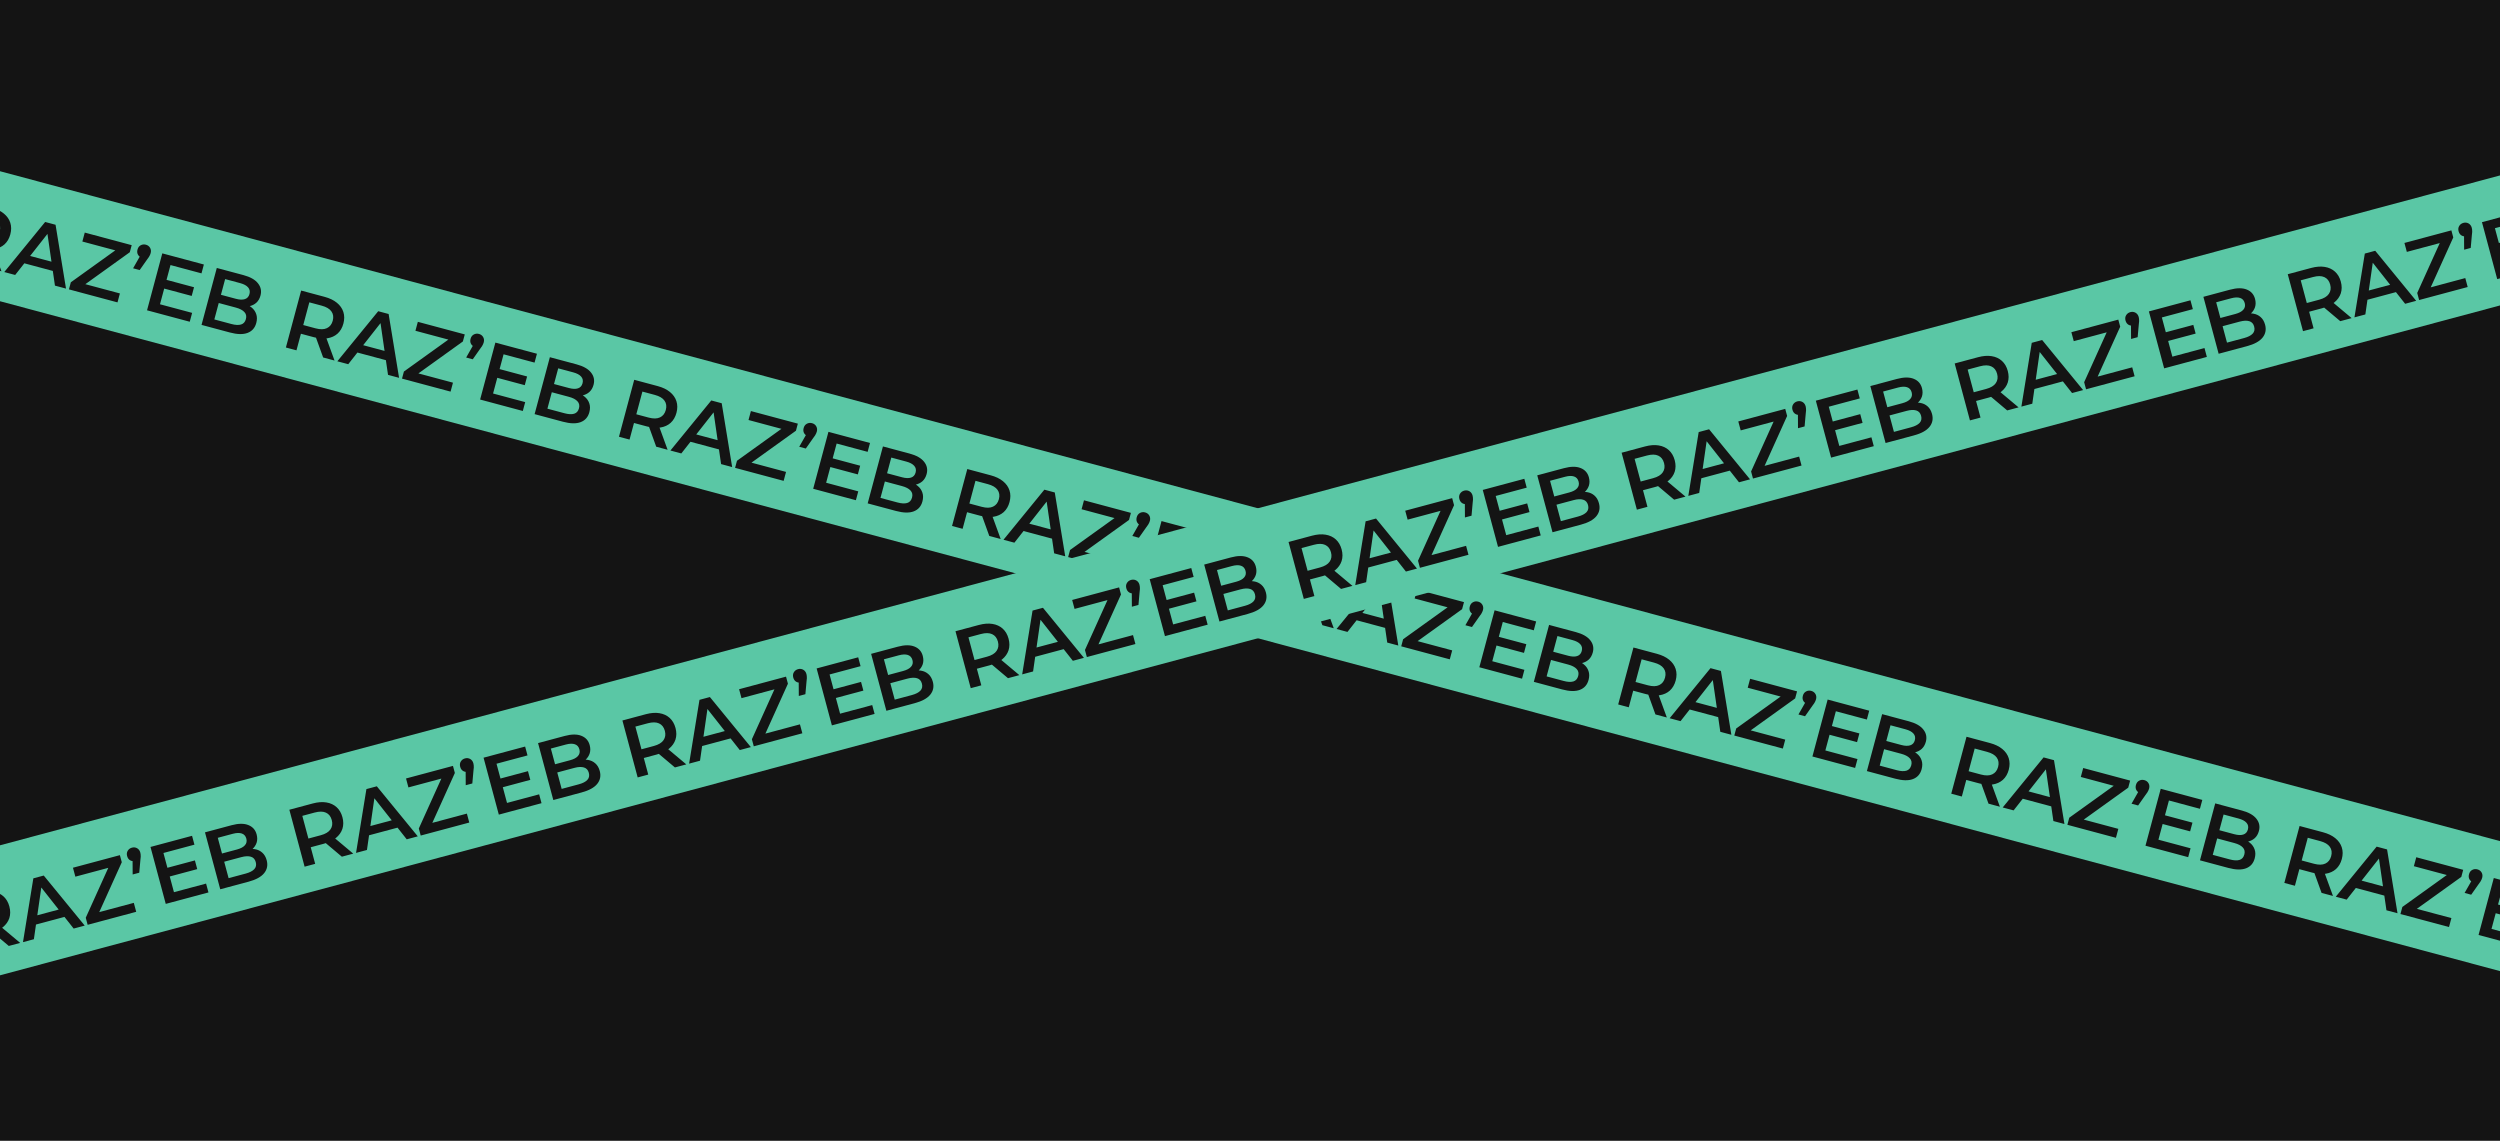 <svg width="1900" height="867" viewBox="0 0 1900 867" fill="none" xmlns="http://www.w3.org/2000/svg">
<g clip-path="url(#clip0_1239_47)">
<rect width="1900" height="867" fill="#141414"/>
<g clip-path="url(#clip1_1239_47)">
<rect width="2128.16" height="95.443" transform="translate(-30.329 122) rotate(15)" fill="#5AC7A5"/>
<path d="M-288.988 128.461L-277.394 85.187L-259.59 89.957C-255.757 90.984 -252.646 92.48 -250.257 94.445C-247.827 96.421 -246.18 98.762 -245.314 101.468C-244.449 104.173 -244.441 107.113 -245.292 110.286C-246.142 113.459 -247.618 116.001 -249.72 117.912C-251.811 119.781 -254.403 120.964 -257.495 121.46C-260.536 121.927 -263.972 121.647 -267.805 120.62L-281.158 117.042L-276.595 114.355L-280.951 130.614L-288.988 128.461ZM-260.674 136.047L-267.41 117.413L-258.817 119.715L-252.02 138.365L-260.674 136.047ZM-276.827 115.221L-279.386 110.427L-266.404 113.906C-262.859 114.855 -259.997 114.805 -257.816 113.755C-255.594 112.716 -254.119 110.836 -253.39 108.116C-252.65 105.355 -252.988 102.99 -254.404 101.02C-255.779 99.062 -258.238 97.608 -261.783 96.658L-274.765 93.18L-270.119 90.184L-276.827 115.221ZM-249.89 138.936L-218.823 100.879L-210.91 103L-202.969 151.507L-211.377 149.255L-217.679 105.758L-214.464 106.619L-241.606 141.155L-249.89 138.936ZM-238.243 131.323L-234.39 125.597L-211.022 131.858L-210.548 138.743L-238.243 131.323ZM-200.742 152.104L-199.301 146.726L-162.216 120.087L-162.1 123.365L-190.537 115.746L-188.715 108.946L-153.046 118.503L-154.486 123.881L-191.572 150.519L-191.749 147.225L-162.014 155.192L-163.836 161.992L-200.742 152.104ZM-151.985 136.08L-144.722 123.317L-144.914 128.235C-146.356 127.848 -147.45 127.069 -148.197 125.898C-148.902 124.737 -149.05 123.394 -148.641 121.869C-148.233 120.344 -147.433 119.256 -146.242 118.603C-144.999 117.92 -143.677 117.766 -142.276 118.142C-140.833 118.528 -139.765 119.322 -139.071 120.524C-138.377 121.726 -138.229 123.069 -138.626 124.552C-138.748 125.006 -138.916 125.469 -139.131 125.941C-139.294 126.383 -139.561 126.886 -139.933 127.449C-140.252 127.982 -140.745 128.667 -141.411 129.505L-146.977 137.422L-151.985 136.08ZM-127.189 144.711L-105.676 150.475L-107.448 157.09L-128.961 151.326L-127.189 144.711ZM-131.539 163.423L-107.121 169.965L-108.926 176.703L-141.381 168.008L-129.787 124.734L-98.198 133.198L-100.003 139.936L-123.556 133.626L-131.539 163.423ZM-99.967 179.104L-88.373 135.83L-68.096 141.263C-62.903 142.654 -59.223 144.744 -57.055 147.534C-54.876 150.282 -54.245 153.366 -55.161 156.787C-55.779 159.095 -56.845 160.93 -58.358 162.291C-59.861 163.611 -61.64 164.482 -63.696 164.903C-65.7 165.293 -67.753 165.207 -69.855 164.644L-68.146 162.717C-65.714 163.368 -63.652 164.407 -61.958 165.832C-60.252 167.217 -59.07 168.903 -58.41 170.891C-57.709 172.89 -57.695 175.146 -58.368 177.66C-59.362 181.369 -61.557 183.873 -64.953 185.172C-68.348 186.471 -72.849 186.369 -78.454 184.868L-99.967 179.104ZM-90.241 174.951L-77.259 178.429C-74.25 179.236 -71.81 179.359 -69.938 178.801C-68.065 178.242 -66.837 176.871 -66.251 174.687C-65.677 172.544 -66.061 170.762 -67.403 169.342C-68.735 167.881 -70.905 166.748 -73.913 165.942L-87.513 162.298L-85.841 156.054L-73.848 159.267C-71.045 160.018 -68.77 160.098 -67.021 159.506C-65.231 158.926 -64.071 157.646 -63.541 155.668C-63 153.649 -63.359 151.94 -64.619 150.542C-65.838 149.156 -67.849 148.087 -70.651 147.336L-82.026 144.289L-90.241 174.951ZM-35.853 196.281L-24.259 153.007L-6.455 157.777C-2.622 158.804 0.488 160.3 2.877 162.266C5.307 164.242 6.955 166.583 7.82 169.288C8.686 171.993 8.693 174.933 7.843 178.106C6.993 181.28 5.517 183.822 3.415 185.732C1.324 187.601 -1.268 188.784 -4.361 189.281C-7.401 189.747 -10.838 189.467 -14.67 188.44L-28.023 184.862L-23.461 182.176L-27.817 198.434L-35.853 196.281ZM-7.54 203.867L-14.275 185.233L-5.682 187.535L1.115 206.186L-7.54 203.867ZM-23.692 183.041L-26.251 178.248L-13.269 181.726C-9.725 182.676 -6.862 182.625 -4.681 181.575C-2.46 180.536 -0.984 178.657 -0.255 175.937C0.484 173.175 0.146 170.81 -1.27 168.84C-2.644 166.882 -5.104 165.428 -8.648 164.478L-21.63 161L-16.985 158.004L-23.692 183.041ZM3.244 206.756L34.312 168.7L42.224 170.82L50.166 219.327L41.758 217.075L35.456 173.578L38.671 174.439L11.528 208.976L3.244 206.756ZM14.891 199.143L18.744 193.417L42.112 199.678L42.587 206.563L14.891 199.143ZM52.392 219.924L53.833 214.546L90.919 187.908L91.034 191.185L62.597 183.566L64.419 176.766L100.089 186.323L98.648 191.701L61.563 218.339L61.385 215.045L91.121 223.012L89.299 229.812L52.392 219.924ZM101.15 203.9L108.412 191.137L108.221 196.055C106.779 195.669 105.684 194.89 104.938 193.718C104.233 192.557 104.085 191.214 104.493 189.69C104.902 188.165 105.702 187.076 106.892 186.423C108.136 185.74 109.458 185.586 110.859 185.962C112.301 186.348 113.37 187.143 114.064 188.344C114.758 189.546 114.906 190.889 114.508 192.373C114.387 192.826 114.219 193.289 114.004 193.761C113.841 194.204 113.574 194.706 113.202 195.269C112.883 195.802 112.39 196.487 111.724 197.325L106.157 205.242L101.15 203.9ZM125.946 212.531L147.459 218.295L145.687 224.91L124.174 219.146L125.946 212.531ZM121.595 231.243L146.014 237.785L144.209 244.524L111.753 235.828L123.347 192.554L154.937 201.018L153.132 207.756L129.579 201.446L121.595 231.243ZM153.168 246.924L164.762 203.65L185.039 209.083C190.231 210.474 193.912 212.564 196.08 215.354C198.259 218.102 198.89 221.187 197.974 224.607C197.355 226.915 196.289 228.75 194.776 230.111C193.274 231.431 191.495 232.302 189.439 232.723C187.434 233.114 185.382 233.027 183.28 232.464L184.989 230.537C187.42 231.188 189.483 232.227 191.177 233.652C192.882 235.037 194.065 236.723 194.725 238.711C195.426 240.71 195.44 242.966 194.766 245.48C193.773 249.189 191.578 251.693 188.182 252.992C184.786 254.291 180.286 254.19 174.681 252.688L153.168 246.924ZM162.894 242.772L175.876 246.25C178.884 247.056 181.325 247.18 183.197 246.621C185.069 246.063 186.298 244.691 186.883 242.507C187.458 240.364 187.074 238.582 185.731 237.163C184.4 235.702 182.23 234.568 179.221 233.762L165.621 230.118L167.294 223.875L179.287 227.088C182.09 227.839 184.365 227.918 186.114 227.327C187.904 226.746 189.064 225.467 189.594 223.488C190.135 221.469 189.775 219.76 188.515 218.363C187.297 216.976 185.286 215.907 182.484 215.157L171.109 212.109L162.894 242.772ZM217.281 264.101L228.875 220.828L246.68 225.598C250.512 226.625 253.623 228.121 256.012 230.086C258.442 232.062 260.09 234.403 260.955 237.108C261.82 239.814 261.828 242.753 260.978 245.927C260.127 249.1 258.651 251.642 256.549 253.552C254.458 255.422 251.867 256.604 248.774 257.101C245.734 257.567 242.297 257.287 238.464 256.26L225.111 252.683L229.674 249.996L225.318 266.255L217.281 264.101ZM245.595 271.687L238.86 253.053L247.453 255.356L254.25 274.006L245.595 271.687ZM229.442 250.862L226.884 246.068L239.866 249.546C243.41 250.496 246.272 250.446 248.453 249.396C250.675 248.356 252.15 246.477 252.879 243.757C253.619 240.996 253.281 238.63 251.865 236.661C250.49 234.702 248.031 233.248 244.487 232.299L231.505 228.82L236.15 225.825L229.442 250.862ZM256.379 274.577L287.446 236.52L295.359 238.64L303.3 287.148L294.893 284.895L288.591 241.398L291.805 242.26L264.663 276.796L256.379 274.577ZM268.026 266.963L271.879 261.237L295.247 267.498L295.721 274.383L268.026 266.963ZM305.527 287.744L306.968 282.366L344.053 255.728L344.169 259.006L315.732 251.387L317.554 244.587L353.224 254.143L351.783 259.522L314.698 286.16L314.52 282.865L344.255 290.832L342.433 297.632L305.527 287.744ZM354.284 271.721L361.547 258.957L361.356 263.875C359.913 263.489 358.819 262.71 358.073 261.538C357.368 260.377 357.22 259.035 357.628 257.51C358.037 255.985 358.836 254.896 360.027 254.243C361.27 253.56 362.592 253.407 363.994 253.782C365.436 254.169 366.504 254.963 367.198 256.165C367.892 257.367 368.04 258.709 367.643 260.193C367.521 260.646 367.353 261.109 367.138 261.582C366.976 262.024 366.708 262.527 366.337 263.09C366.017 263.622 365.525 264.308 364.858 265.145L359.292 273.062L354.284 271.721ZM379.081 280.352L400.594 286.116L398.822 292.73L377.308 286.966L379.081 280.352ZM374.73 299.063L399.149 305.606L397.343 312.344L364.888 303.648L376.482 260.375L408.072 268.838L406.266 275.577L382.713 269.266L374.73 299.063ZM406.302 314.744L417.896 271.47L438.173 276.903C443.366 278.294 447.046 280.385 449.214 283.174C451.393 285.922 452.025 289.007 451.108 292.427C450.49 294.735 449.424 296.57 447.911 297.932C446.409 299.252 444.629 300.122 442.573 300.543C440.569 300.934 438.516 300.848 436.414 300.284L438.123 298.357C440.555 299.009 442.618 300.047 444.312 301.473C446.017 302.857 447.2 304.543 447.86 306.531C448.561 308.53 448.575 310.787 447.901 313.301C446.907 317.01 444.713 319.514 441.317 320.813C437.921 322.111 433.421 322.01 427.816 320.508L406.302 314.744ZM416.028 310.592L429.01 314.07C432.019 314.876 434.459 315 436.332 314.441C438.204 313.883 439.433 312.511 440.018 310.327C440.592 308.184 440.208 306.403 438.866 304.983C437.535 303.522 435.365 302.388 432.356 301.582L418.756 297.939L420.429 291.695L432.422 294.908C435.224 295.659 437.5 295.738 439.248 295.147C441.038 294.566 442.198 293.287 442.728 291.309C443.269 289.289 442.91 287.581 441.65 286.183C440.431 284.796 438.421 283.728 435.618 282.977L424.243 279.929L416.028 310.592ZM470.416 331.922L482.01 288.648L499.814 293.418C503.647 294.445 506.758 295.941 509.147 297.906C511.577 299.882 513.224 302.223 514.09 304.929C514.955 307.634 514.962 310.573 514.112 313.747C513.262 316.92 511.786 319.462 509.684 321.373C507.593 323.242 505.001 324.425 501.909 324.921C498.868 325.388 495.432 325.107 491.599 324.081L478.246 320.503L482.809 317.816L478.453 334.075L470.416 331.922ZM498.73 339.507L491.994 320.874L500.587 323.176L507.384 341.826L498.73 339.507ZM482.577 318.682L480.018 313.888L493 317.367C496.545 318.316 499.407 318.266 501.588 317.216C503.81 316.177 505.285 314.297 506.014 311.577C506.754 308.816 506.416 306.45 505 304.481C503.625 302.522 501.166 301.068 497.621 300.119L484.639 296.641L489.285 293.645L482.577 318.682ZM509.514 342.397L540.581 304.34L548.494 306.46L556.435 354.968L548.027 352.715L541.725 309.219L544.94 310.08L517.798 344.616L509.514 342.397ZM521.161 334.784L525.014 329.058L548.382 335.318L548.856 342.204L521.161 334.784ZM558.662 355.565L560.103 350.186L597.188 323.548L597.304 326.826L568.867 319.207L570.688 312.407L606.358 321.964L604.917 327.342L567.832 353.98L567.655 350.686L597.39 358.652L595.568 365.453L558.662 355.565ZM607.419 339.541L614.682 326.778L614.49 331.696C613.048 331.309 611.954 330.53 611.207 329.358C610.502 328.198 610.354 326.855 610.763 325.33C611.171 323.805 611.971 322.716 613.162 322.064C614.405 321.381 615.727 321.227 617.128 321.602C618.571 321.989 619.639 322.783 620.333 323.985C621.027 325.187 621.175 326.53 620.778 328.013C620.656 328.467 620.488 328.929 620.273 329.402C620.11 329.844 619.843 330.347 619.471 330.91C619.152 331.443 618.659 332.128 617.993 332.965L612.427 340.882L607.419 339.541ZM632.215 348.172L653.728 353.936L651.956 360.551L630.443 354.787L632.215 348.172ZM627.865 366.884L652.283 373.426L650.478 380.164L618.023 371.469L629.617 328.195L661.206 336.659L659.401 343.397L635.848 337.086L627.865 366.884ZM659.437 382.565L671.031 339.291L691.308 344.723C696.501 346.115 700.181 348.205 702.349 350.994C704.528 353.743 705.159 356.827 704.243 360.248C703.625 362.556 702.559 364.39 701.046 365.752C699.543 367.072 697.764 367.943 695.708 368.363C693.704 368.754 691.651 368.668 689.549 368.105L691.258 366.177C693.69 366.829 695.752 367.867 697.446 369.293C699.152 370.677 700.334 372.364 700.994 374.351C701.695 376.35 701.709 378.607 701.036 381.121C700.042 384.83 697.847 387.334 694.451 388.633C691.056 389.932 686.555 389.83 680.95 388.328L659.437 382.565ZM669.163 378.412L682.145 381.89C685.154 382.696 687.594 382.82 689.466 382.262C691.339 381.703 692.567 380.332 693.153 378.147C693.727 376.004 693.343 374.223 692.001 372.803C690.669 371.342 688.499 370.209 685.491 369.403L671.89 365.759L673.563 359.515L685.556 362.728C688.359 363.479 690.634 363.559 692.383 362.967C694.173 362.387 695.333 361.107 695.863 359.129C696.404 357.11 696.045 355.401 694.785 354.003C693.566 352.617 691.555 351.548 688.753 350.797L677.378 347.75L669.163 378.412ZM723.551 399.742L735.145 356.468L752.949 361.238C756.782 362.265 759.892 363.761 762.281 365.726C764.711 367.703 766.359 370.043 767.224 372.749C768.09 375.454 768.097 378.394 767.247 381.567C766.397 384.741 764.921 387.282 762.819 389.193C760.728 391.062 758.136 392.245 755.043 392.742C752.003 393.208 748.566 392.928 744.734 391.901L731.381 388.323L735.943 385.637L731.587 401.895L723.551 399.742ZM751.864 407.328L745.129 388.694L753.722 390.996L760.519 409.647L751.864 407.328ZM735.711 386.502L733.153 381.709L746.135 385.187C749.679 386.136 752.542 386.086 754.723 385.036C756.944 383.997 758.42 382.117 759.149 379.397C759.888 376.636 759.55 374.271 758.134 372.301C756.76 370.343 754.3 368.889 750.756 367.939L737.774 364.461L742.419 361.465L735.711 386.502ZM762.648 410.217L793.715 372.161L801.628 374.281L809.569 422.788L801.162 420.536L794.86 377.039L798.075 377.9L770.932 412.436L762.648 410.217ZM774.295 402.604L778.148 396.878L801.516 403.139L801.991 410.024L774.295 402.604ZM811.796 423.385L813.237 418.007L850.323 391.369L850.438 394.646L822.001 387.027L823.823 380.227L859.493 389.784L858.052 395.162L820.967 421.8L820.789 418.506L850.525 426.473L848.703 433.273L811.796 423.385ZM860.554 407.361L867.816 394.598L867.625 399.516C866.183 399.129 865.088 398.35 864.342 397.179C863.637 396.018 863.489 394.675 863.897 393.15C864.306 391.625 865.106 390.537 866.296 389.884C867.54 389.201 868.862 389.047 870.263 389.423C871.705 389.809 872.774 390.603 873.468 391.805C874.161 393.007 874.31 394.35 873.912 395.834C873.791 396.287 873.623 396.75 873.408 397.222C873.245 397.665 872.978 398.167 872.606 398.73C872.287 399.263 871.794 399.948 871.128 400.786L865.561 408.703L860.554 407.361ZM885.35 415.992L906.863 421.756L905.091 428.371L883.578 422.607L885.35 415.992ZM880.999 434.704L905.418 441.246L903.613 447.984L871.157 439.289L882.751 396.015L914.341 404.479L912.536 411.217L888.982 404.907L880.999 434.704ZM912.572 450.385L924.166 407.111L944.442 412.544C949.635 413.935 953.316 416.025 955.484 418.815C957.663 421.563 958.294 424.647 957.378 428.068C956.759 430.376 955.693 432.211 954.18 433.572C952.678 434.892 950.899 435.763 948.842 436.184C946.838 436.574 944.785 436.488 942.684 435.925L944.393 433.998C946.824 434.649 948.887 435.688 950.581 437.113C952.286 438.498 953.469 440.184 954.129 442.172C954.83 444.171 954.844 446.427 954.17 448.941C953.177 452.65 950.982 455.154 947.586 456.453C944.19 457.752 939.69 457.65 934.085 456.149L912.572 450.385ZM922.298 446.232L935.28 449.711C938.288 450.517 940.729 450.64 942.601 450.082C944.473 449.523 945.702 448.152 946.287 445.968C946.862 443.825 946.477 442.043 945.135 440.624C943.804 439.163 941.634 438.029 938.625 437.223L925.025 433.579L926.698 427.335L938.691 430.549C941.493 431.299 943.769 431.379 945.518 430.787C947.308 430.207 948.468 428.927 948.998 426.949C949.539 424.93 949.179 423.221 947.919 421.824C946.701 420.437 944.69 419.368 941.888 418.617L930.513 415.57L922.298 446.232ZM976.685 467.562L988.279 424.288L1006.08 429.059C1009.92 430.085 1013.03 431.582 1015.42 433.547C1017.85 435.523 1019.49 437.864 1020.36 440.569C1021.22 443.275 1021.23 446.214 1020.38 449.387C1019.53 452.561 1018.06 455.103 1015.95 457.013C1013.86 458.882 1011.27 460.065 1008.18 460.562C1005.14 461.028 1001.7 460.748 997.868 459.721L984.515 456.144L989.078 453.457L984.722 469.715L976.685 467.562ZM1005 475.148L998.264 456.514L1006.86 458.816L1013.65 477.467L1005 475.148ZM988.846 454.322L986.287 449.529L999.27 453.007C1002.81 453.957 1005.68 453.906 1007.86 452.856C1010.08 451.817 1011.55 449.938 1012.28 447.218C1013.02 444.456 1012.68 442.091 1011.27 440.121C1009.89 438.163 1007.43 436.709 1003.89 435.759L990.908 432.281L995.554 429.285L988.846 454.322ZM1015.78 478.037L1046.85 439.981L1054.76 442.101L1062.7 490.609L1054.3 488.356L1047.99 444.859L1051.21 445.721L1024.07 480.257L1015.78 478.037ZM1027.43 470.424L1031.28 464.698L1054.65 470.959L1055.13 477.844L1027.43 470.424ZM1064.93 491.205L1066.37 485.827L1103.46 459.189L1103.57 462.466L1075.14 454.848L1076.96 448.047L1112.63 457.604L1111.19 462.982L1074.1 489.62L1073.92 486.326L1103.66 494.293L1101.84 501.093L1064.93 491.205ZM1113.69 475.181L1120.95 462.418L1120.76 467.336C1119.32 466.95 1118.22 466.171 1117.48 464.999C1116.77 463.838 1116.62 462.495 1117.03 460.971C1117.44 459.446 1118.24 458.357 1119.43 457.704C1120.67 457.021 1122 456.868 1123.4 457.243C1124.84 457.629 1125.91 458.424 1126.6 459.625C1127.3 460.827 1127.44 462.17 1127.05 463.654C1126.93 464.107 1126.76 464.57 1126.54 465.043C1126.38 465.485 1126.11 465.987 1125.74 466.55C1125.42 467.083 1124.93 467.768 1124.26 468.606L1118.7 476.523L1113.69 475.181ZM1138.48 483.813L1160 489.576L1158.23 496.191L1136.71 490.427L1138.48 483.813ZM1134.13 502.524L1158.55 509.066L1156.75 515.805L1124.29 507.109L1135.89 463.835L1167.48 472.299L1165.67 479.037L1142.12 472.727L1134.13 502.524ZM1165.71 518.205L1177.3 474.931L1197.58 480.364C1202.77 481.755 1206.45 483.846 1208.62 486.635C1210.8 489.383 1211.43 492.468 1210.51 495.888C1209.89 498.196 1208.83 500.031 1207.31 501.392C1205.81 502.713 1204.03 503.583 1201.98 504.004C1199.97 504.395 1197.92 504.308 1195.82 503.745L1197.53 501.818C1199.96 502.469 1202.02 503.508 1203.72 504.934C1205.42 506.318 1206.6 508.004 1207.26 509.992C1207.96 511.991 1207.98 514.247 1207.31 516.761C1206.31 520.471 1204.12 522.975 1200.72 524.273C1197.32 525.572 1192.82 525.471 1187.22 523.969L1165.71 518.205ZM1175.43 514.053L1188.41 517.531C1191.42 518.337 1193.86 518.461 1195.74 517.902C1197.61 517.344 1198.84 515.972 1199.42 513.788C1200 511.645 1199.61 509.864 1198.27 508.444C1196.94 506.983 1194.77 505.849 1191.76 505.043L1178.16 501.399L1179.83 495.156L1191.83 498.369C1194.63 499.12 1196.9 499.199 1198.65 498.608C1200.44 498.027 1201.6 496.748 1202.13 494.77C1202.67 492.75 1202.31 491.042 1201.05 489.644C1199.84 488.257 1197.82 487.188 1195.02 486.438L1183.65 483.39L1175.43 514.053ZM1229.82 535.383L1241.41 492.109L1259.22 496.879C1263.05 497.906 1266.16 499.402 1268.55 501.367C1270.98 503.343 1272.63 505.684 1273.49 508.389C1274.36 511.095 1274.37 514.034 1273.52 517.208C1272.67 520.381 1271.19 522.923 1269.09 524.833C1267 526.703 1264.41 527.886 1261.31 528.382C1258.27 528.849 1254.84 528.568 1251 527.541L1237.65 523.964L1242.21 521.277L1237.86 537.536L1229.82 535.383ZM1258.13 542.968L1251.4 524.335L1259.99 526.637L1266.79 545.287L1258.13 542.968ZM1241.98 522.143L1239.42 517.349L1252.4 520.827C1255.95 521.777 1258.81 521.727 1260.99 520.677C1263.21 519.638 1264.69 517.758 1265.42 515.038C1266.16 512.277 1265.82 509.911 1264.4 507.942C1263.03 505.983 1260.57 504.529 1257.03 503.58L1244.04 500.101L1248.69 497.106L1241.98 522.143ZM1268.92 545.858L1299.98 507.801L1307.9 509.921L1315.84 558.429L1307.43 556.176L1301.13 512.68L1304.34 513.541L1277.2 548.077L1268.92 545.858ZM1280.56 538.244L1284.42 532.519L1307.79 538.779L1308.26 545.665L1280.56 538.244ZM1318.07 559.025L1319.51 553.647L1356.59 527.009L1356.71 530.287L1328.27 522.668L1330.09 515.868L1365.76 525.424L1364.32 530.803L1327.24 557.441L1327.06 554.147L1356.79 562.113L1354.97 568.913L1318.07 559.025ZM1366.82 543.002L1374.09 530.238L1373.89 535.156C1372.45 534.77 1371.36 533.991 1370.61 532.819C1369.91 531.659 1369.76 530.316 1370.17 528.791C1370.58 527.266 1371.37 526.177 1372.57 525.524C1373.81 524.842 1375.13 524.688 1376.53 525.063C1377.97 525.45 1379.04 526.244 1379.74 527.446C1380.43 528.648 1380.58 529.99 1380.18 531.474C1380.06 531.927 1379.89 532.39 1379.68 532.863C1379.51 533.305 1379.25 533.808 1378.88 534.371C1378.56 534.904 1378.06 535.589 1377.4 536.426L1371.83 544.343L1366.82 543.002ZM1391.62 551.633L1413.13 557.397L1411.36 564.011L1389.85 558.248L1391.62 551.633ZM1387.27 570.344L1411.69 576.887L1409.88 583.625L1377.43 574.93L1389.02 531.656L1420.61 540.119L1418.81 546.858L1395.25 540.547L1387.27 570.344ZM1418.84 586.025L1430.43 542.752L1450.71 548.184C1455.9 549.575 1459.59 551.666 1461.75 554.455C1463.93 557.203 1464.56 560.288 1463.65 563.709C1463.03 566.017 1461.96 567.851 1460.45 569.213C1458.95 570.533 1457.17 571.403 1455.11 571.824C1453.11 572.215 1451.05 572.129 1448.95 571.566L1450.66 569.638C1453.09 570.29 1455.16 571.328 1456.85 572.754C1458.56 574.138 1459.74 575.824 1460.4 577.812C1461.1 579.811 1461.11 582.068 1460.44 584.582C1459.45 588.291 1457.25 590.795 1453.86 592.094C1450.46 593.392 1445.96 593.291 1440.35 591.789L1418.84 586.025ZM1428.57 581.873L1441.55 585.351C1444.56 586.157 1447 586.281 1448.87 585.722C1450.74 585.164 1451.97 583.793 1452.56 581.608C1453.13 579.465 1452.75 577.684 1451.4 576.264C1450.07 574.803 1447.9 573.67 1444.89 572.864L1431.29 569.22L1432.97 562.976L1444.96 566.189C1447.76 566.94 1450.04 567.02 1451.79 566.428C1453.58 565.847 1454.74 564.568 1455.27 562.59C1455.81 560.57 1455.45 558.862 1454.19 557.464C1452.97 556.077 1450.96 555.009 1448.16 554.258L1436.78 551.21L1428.57 581.873ZM1482.95 603.203L1494.55 559.929L1512.35 564.699C1516.19 565.726 1519.3 567.222 1521.69 569.187C1524.12 571.163 1525.76 573.504 1526.63 576.21C1527.49 578.915 1527.5 581.855 1526.65 585.028C1525.8 588.201 1524.32 590.743 1522.22 592.654C1520.13 594.523 1517.54 595.706 1514.45 596.202C1511.41 596.669 1507.97 596.389 1504.14 595.362L1490.78 591.784L1495.35 589.097L1490.99 605.356L1482.95 603.203ZM1511.27 610.789L1504.53 592.155L1513.13 594.457L1519.92 613.107L1511.27 610.789ZM1495.12 589.963L1492.56 585.169L1505.54 588.648C1509.08 589.597 1511.95 589.547 1514.13 588.497C1516.35 587.458 1517.82 585.578 1518.55 582.858C1519.29 580.097 1518.95 577.732 1517.54 575.762C1516.16 573.804 1513.7 572.35 1510.16 571.4L1497.18 567.922L1501.82 564.926L1495.12 589.963ZM1522.05 613.678L1553.12 575.621L1561.03 577.741L1568.97 626.249L1560.57 623.997L1554.26 580.5L1557.48 581.361L1530.34 615.897L1522.05 613.678ZM1533.7 606.065L1537.55 600.339L1560.92 606.6L1561.39 613.485L1533.7 606.065ZM1571.2 626.846L1572.64 621.467L1609.73 594.829L1609.84 598.107L1581.41 590.488L1583.23 583.688L1618.9 593.245L1617.46 598.623L1580.37 625.261L1580.19 621.967L1609.93 629.934L1608.11 636.734L1571.2 626.846ZM1619.96 610.822L1627.22 598.059L1627.03 602.977C1625.59 602.59 1624.49 601.811 1623.75 600.639C1623.04 599.479 1622.89 598.136 1623.3 596.611C1623.71 595.086 1624.51 593.997 1625.7 593.345C1626.94 592.662 1628.27 592.508 1629.67 592.884C1631.11 593.27 1632.18 594.064 1632.87 595.266C1633.57 596.468 1633.71 597.811 1633.32 599.294C1633.19 599.748 1633.03 600.211 1632.81 600.683C1632.65 601.125 1632.38 601.628 1632.01 602.191C1631.69 602.724 1631.2 603.409 1630.53 604.246L1624.97 612.164L1619.96 610.822ZM1644.75 619.453L1666.27 625.217L1664.49 631.832L1642.98 626.068L1644.75 619.453ZM1640.4 638.165L1664.82 644.707L1663.02 651.445L1630.56 642.75L1642.16 599.476L1673.75 607.94L1671.94 614.678L1648.39 608.368L1640.4 638.165ZM1671.98 653.846L1683.57 610.572L1703.85 616.004C1709.04 617.396 1712.72 619.486 1714.89 622.276C1717.07 625.024 1717.7 628.108 1716.78 631.529C1716.16 633.837 1715.1 635.671 1713.58 637.033C1712.08 638.353 1710.3 639.224 1708.25 639.645C1706.24 640.035 1704.19 639.949 1702.09 639.386L1703.8 637.458C1706.23 638.11 1708.29 639.148 1709.99 640.574C1711.69 641.959 1712.87 643.645 1713.53 645.633C1714.23 647.632 1714.25 649.888 1713.57 652.402C1712.58 656.111 1710.39 658.615 1706.99 659.914C1703.59 661.213 1699.09 661.111 1693.49 659.609L1671.98 653.846ZM1681.7 649.693L1694.68 653.171C1697.69 653.977 1700.13 654.101 1702.01 653.543C1703.88 652.984 1705.11 651.613 1705.69 649.429C1706.27 647.285 1705.88 645.504 1704.54 644.084C1703.21 642.623 1701.04 641.49 1698.03 640.684L1684.43 637.04L1686.1 630.796L1698.09 634.009C1700.9 634.76 1703.17 634.84 1704.92 634.248C1706.71 633.668 1707.87 632.388 1708.4 630.41C1708.94 628.391 1708.58 626.682 1707.32 625.284C1706.1 623.898 1704.09 622.829 1701.29 622.078L1689.92 619.031L1681.7 649.693ZM1736.09 671.023L1747.68 627.749L1765.49 632.519C1769.32 633.546 1772.43 635.042 1774.82 637.007C1777.25 638.984 1778.9 641.325 1779.76 644.03C1780.63 646.735 1780.64 649.675 1779.79 652.848C1778.94 656.022 1777.46 658.564 1775.36 660.474C1773.27 662.343 1770.67 663.526 1767.58 664.023C1764.54 664.489 1761.11 664.209 1757.27 663.182L1743.92 659.604L1748.48 656.918L1744.13 673.176L1736.09 671.023ZM1764.4 678.609L1757.67 659.975L1766.26 662.277L1773.06 680.928L1764.4 678.609ZM1748.25 657.783L1745.69 652.99L1758.67 656.468C1762.22 657.417 1765.08 657.367 1767.26 656.317C1769.48 655.278 1770.96 653.399 1771.69 650.679C1772.43 647.917 1772.09 645.552 1770.67 643.582C1769.3 641.624 1766.84 640.17 1763.29 639.22L1750.31 635.742L1754.96 632.746L1748.25 657.783ZM1775.19 681.498L1806.25 643.442L1814.17 645.562L1822.11 694.069L1813.7 691.817L1807.4 648.32L1810.61 649.181L1783.47 683.718L1775.19 681.498ZM1786.83 673.885L1790.69 668.159L1814.05 674.42L1814.53 681.305L1786.83 673.885ZM1824.34 694.666L1825.78 689.288L1862.86 662.65L1862.98 665.927L1834.54 658.308L1836.36 651.508L1872.03 661.065L1870.59 666.443L1833.51 693.081L1833.33 689.787L1863.06 697.754L1861.24 704.554L1824.34 694.666ZM1873.09 678.642L1880.35 665.879L1880.16 670.797C1878.72 670.411 1877.63 669.631 1876.88 668.46C1876.18 667.299 1876.03 665.956 1876.44 664.431C1876.84 662.907 1877.64 661.818 1878.84 661.165C1880.08 660.482 1881.4 660.328 1882.8 660.704C1884.24 661.09 1885.31 661.884 1886.01 663.086C1886.7 664.288 1886.85 665.631 1886.45 667.115C1886.33 667.568 1886.16 668.031 1885.95 668.503C1885.78 668.946 1885.52 669.448 1885.14 670.011C1884.83 670.544 1884.33 671.229 1883.67 672.067L1878.1 679.984L1873.09 678.642ZM1897.89 687.273L1919.4 693.037L1917.63 699.652L1896.12 693.888L1897.89 687.273ZM1893.54 705.985L1917.96 712.527L1916.15 719.266L1883.7 710.57L1895.29 667.296L1926.88 675.76L1925.07 682.498L1901.52 676.188L1893.54 705.985ZM1925.11 721.666L1936.7 678.392L1956.98 683.825C1962.17 685.216 1965.85 687.306 1968.02 690.096C1970.2 692.844 1970.83 695.928 1969.92 699.349C1969.3 701.657 1968.23 703.492 1966.72 704.853C1965.22 706.173 1963.44 707.044 1961.38 707.465C1959.38 707.855 1957.32 707.769 1955.22 707.206L1956.93 705.279C1959.36 705.93 1961.43 706.969 1963.12 708.394C1964.82 709.779 1966.01 711.465 1966.67 713.453C1967.37 715.452 1967.38 717.708 1966.71 720.222C1965.72 723.931 1963.52 726.435 1960.12 727.734C1956.73 729.033 1952.23 728.931 1946.62 727.43L1925.11 721.666ZM1934.84 717.513L1947.82 720.992C1950.83 721.798 1953.27 721.922 1955.14 721.363C1957.01 720.805 1958.24 719.433 1958.83 717.249C1959.4 715.106 1959.02 713.324 1957.67 711.905C1956.34 710.444 1954.17 709.31 1951.16 708.504L1937.56 704.86L1939.24 698.616L1951.23 701.83C1954.03 702.581 1956.31 702.66 1958.06 702.069C1959.85 701.488 1961.01 700.209 1961.54 698.23C1962.08 696.211 1961.72 694.502 1960.46 693.105C1959.24 691.718 1957.23 690.649 1954.43 689.898L1943.05 686.851L1934.84 717.513Z" fill="#141414"/>
</g>
<g clip-path="url(#clip2_1239_47)">
<rect width="2128.16" height="95.443" transform="translate(-35 651.81) rotate(-15)" fill="#5AC7A5"/>
<path d="M-274.763 794.341L-286.36 751.068L-268.556 746.297C-264.723 745.27 -261.281 745.01 -258.23 745.518C-255.137 746.014 -252.54 747.217 -250.438 749.128C-248.335 751.038 -246.859 753.58 -246.009 756.753C-245.158 759.927 -245.166 762.866 -246.031 765.572C-246.907 768.236 -248.56 770.556 -250.99 772.532C-253.39 774.457 -256.506 775.932 -260.339 776.959L-273.692 780.537L-271.084 775.929L-266.727 792.188L-274.763 794.341ZM-246.45 786.754L-261.6 773.984L-253.007 771.682L-237.796 784.435L-246.45 786.754ZM-270.852 776.795L-275.464 773.923L-262.482 770.444C-258.938 769.494 -256.484 768.019 -255.121 766.02C-253.716 764.009 -253.378 761.643 -254.107 758.923C-254.847 756.162 -256.322 754.283 -258.533 753.285C-260.703 752.276 -263.56 752.247 -267.104 753.197L-280.086 756.675L-277.561 751.758L-270.852 776.795ZM-235.666 783.864L-227.79 735.373L-219.877 733.252L-188.746 771.291L-197.153 773.544L-224.359 739.025L-221.145 738.164L-227.383 781.644L-235.666 783.864ZM-229.386 771.447L-228.912 764.562L-205.545 758.3L-201.691 764.026L-229.386 771.447ZM-186.519 770.694L-187.96 765.316L-169.162 723.704L-167.423 726.484L-195.86 734.105L-197.682 727.305L-162.013 717.746L-160.572 723.124L-179.369 764.736L-181.17 761.972L-151.435 754.004L-149.613 760.804L-186.519 770.694ZM-152.306 732.438L-152.398 717.753L-150.104 722.108C-151.547 722.495 -152.884 722.367 -154.116 721.726C-155.307 721.073 -156.107 719.984 -156.515 718.459C-156.924 716.935 -156.776 715.592 -156.071 714.431C-155.336 713.218 -154.268 712.424 -152.867 712.048C-151.424 711.662 -150.102 711.816 -148.9 712.509C-147.698 713.203 -146.898 714.292 -146.501 715.776C-146.379 716.229 -146.294 716.714 -146.243 717.231C-146.163 717.695 -146.143 718.264 -146.184 718.937C-146.194 719.558 -146.278 720.398 -146.436 721.457L-147.298 731.096L-152.306 732.438ZM-126.516 727.515L-105.003 721.75L-103.231 728.364L-124.744 734.129L-126.516 727.515ZM-120.928 745.895L-96.51 739.351L-94.704 746.09L-127.159 754.787L-138.755 711.513L-107.166 703.048L-105.36 709.787L-128.913 716.098L-120.928 745.895ZM-85.745 743.689L-97.341 700.416L-77.065 694.982C-71.872 693.59 -67.639 693.56 -64.367 694.892C-61.106 696.183 -59.017 698.538 -58.1 701.959C-57.482 704.267 -57.488 706.389 -58.117 708.324C-58.758 710.219 -59.864 711.862 -61.434 713.255C-62.974 714.595 -64.795 715.547 -66.897 716.11L-66.381 713.587C-63.949 712.935 -61.644 712.803 -59.464 713.191C-57.295 713.537 -55.428 714.406 -53.862 715.797C-52.255 717.178 -51.115 719.125 -50.441 721.639C-49.447 725.348 -50.096 728.614 -52.388 731.437C-54.679 734.259 -58.627 736.422 -64.232 737.924L-85.745 743.689ZM-79.398 735.23L-66.416 731.751C-63.408 730.945 -61.233 729.832 -59.89 728.412C-58.548 726.992 -58.17 725.19 -58.755 723.006C-59.329 720.863 -60.553 719.512 -62.425 718.953C-64.308 718.354 -66.754 718.457 -69.763 719.263L-83.363 722.908L-85.036 716.664L-73.043 713.45C-70.241 712.699 -68.23 711.631 -67.012 710.244C-65.752 708.846 -65.387 707.158 -65.917 705.18C-66.458 703.161 -67.624 701.861 -69.414 701.28C-71.162 700.689 -73.438 700.768 -76.24 701.519L-87.615 704.567L-79.398 735.23ZM-21.632 726.508L-33.228 683.235L-15.425 678.464C-11.592 677.437 -8.15 677.177 -5.098 677.684C-2.006 678.181 0.592 679.384 2.694 681.294C4.796 683.205 6.272 685.747 7.122 688.92C7.973 692.093 7.965 695.033 7.1 697.738C6.224 700.403 4.571 702.723 2.141 704.699C-0.259 706.623 -3.375 708.099 -7.208 709.126L-20.561 712.704L-17.953 708.096L-13.596 724.354L-21.632 726.508ZM6.681 718.921L-8.469 706.151L0.124 703.848L15.335 716.602L6.681 718.921ZM-17.721 708.962L-22.333 706.09L-9.351 702.611C-5.807 701.661 -3.353 700.186 -1.99 698.186C-0.585 696.176 -0.247 693.81 -0.976 691.09C-1.716 688.329 -3.191 686.449 -5.402 685.452C-7.572 684.443 -10.429 684.413 -13.973 685.363L-26.955 688.842L-24.43 683.925L-17.721 708.962ZM17.465 716.031L25.342 667.539L33.254 665.419L64.385 703.457L55.978 705.71L28.772 671.192L31.986 670.331L25.749 713.811L17.465 716.031ZM23.745 703.614L24.219 696.729L47.586 690.467L51.44 696.193L23.745 703.614ZM66.612 702.861L65.171 697.482L83.969 655.87L85.708 658.651L57.271 666.271L55.449 659.471L91.118 649.913L92.559 655.291L73.762 696.903L71.961 694.139L101.696 686.171L103.518 692.971L66.612 702.861ZM100.826 664.605L100.733 649.92L103.027 654.275C101.584 654.662 100.247 654.534 99.015 653.892C97.824 653.24 97.024 652.151 96.616 650.626C96.207 649.101 96.355 647.758 97.06 646.598C97.795 645.385 98.863 644.591 100.265 644.215C101.707 643.829 103.029 643.982 104.231 644.676C105.433 645.37 106.233 646.459 106.63 647.942C106.752 648.396 106.838 648.881 106.888 649.397C106.968 649.862 106.988 650.431 106.948 651.104C106.937 651.725 106.853 652.565 106.695 653.623L105.833 663.263L100.826 664.605ZM126.615 659.682L148.128 653.917L149.901 660.531L128.388 666.296L126.615 659.682ZM132.203 678.062L156.622 671.518L158.427 678.256L125.972 686.953L114.376 643.68L145.966 635.215L147.771 641.953L124.218 648.265L132.203 678.062ZM167.386 675.855L155.79 632.582L176.066 627.149C181.259 625.757 185.492 625.727 188.764 627.059C192.025 628.349 194.114 630.705 195.031 634.126C195.649 636.434 195.644 638.555 195.014 640.491C194.373 642.385 193.267 644.029 191.697 645.422C190.157 646.762 188.336 647.714 186.234 648.277L186.75 645.753C189.182 645.102 191.488 644.97 193.668 645.357C195.836 645.704 197.704 646.573 199.269 647.964C200.876 649.345 202.016 651.292 202.69 653.806C203.684 657.515 203.035 660.781 200.744 663.604C198.452 666.426 194.504 668.589 188.899 670.091L167.386 675.855ZM173.733 667.396L186.715 663.918C189.723 663.111 191.899 661.998 193.241 660.578C194.583 659.159 194.962 657.357 194.376 655.172C193.802 653.029 192.579 651.679 190.706 651.12C188.823 650.521 186.377 650.624 183.368 651.43L169.768 655.075L168.095 648.831L180.088 645.617C182.89 644.866 184.901 643.797 186.12 642.411C187.379 641.013 187.744 639.325 187.214 637.347C186.673 635.327 185.507 634.027 183.718 633.447C181.969 632.855 179.693 632.935 176.891 633.686L165.516 636.734L173.733 667.396ZM231.499 658.675L219.903 615.402L237.707 610.631C241.539 609.603 244.981 609.344 248.033 609.851C251.125 610.348 253.723 611.551 255.825 613.461C257.927 615.372 259.403 617.913 260.254 621.087C261.104 624.26 261.097 627.2 260.231 629.905C259.355 632.569 257.702 634.89 255.272 636.866C252.872 638.79 249.756 640.266 245.923 641.293L232.57 644.871L235.179 640.263L239.535 656.521L231.499 658.675ZM259.812 651.087L244.662 638.318L253.255 636.015L268.467 648.768L259.812 651.087ZM235.411 641.128L230.798 638.256L243.78 634.777C247.324 633.828 249.778 632.353 251.142 630.353C252.546 628.342 252.884 625.977 252.155 623.257C251.415 620.496 249.94 618.616 247.729 617.618C245.559 616.61 242.702 616.58 239.158 617.53L226.176 621.009L228.701 616.092L235.411 641.128ZM270.596 648.198L278.473 599.706L286.386 597.586L317.517 635.624L309.109 637.877L281.903 603.359L285.118 602.497L278.88 645.978L270.596 648.198ZM276.876 635.781L277.35 628.896L300.718 622.634L304.571 628.359L276.876 635.781ZM319.743 635.027L318.302 629.649L337.1 588.037L338.839 590.818L310.402 598.438L308.58 591.638L344.249 582.08L345.691 587.458L326.893 629.07L325.092 626.306L354.827 618.337L356.649 625.137L319.743 635.027ZM353.957 596.772L353.865 582.087L356.158 586.442C354.715 586.828 353.378 586.701 352.146 586.059C350.955 585.406 350.156 584.318 349.747 582.793C349.338 581.268 349.486 579.925 350.191 578.765C350.926 577.552 351.995 576.757 353.396 576.382C354.838 575.995 356.16 576.149 357.362 576.843C358.564 577.537 359.364 578.626 359.762 580.109C359.883 580.563 359.969 581.048 360.019 581.564C360.099 582.029 360.119 582.597 360.079 583.271C360.069 583.892 359.984 584.732 359.826 585.79L358.964 595.43L353.957 596.772ZM379.746 591.848L401.259 586.083L403.032 592.698L381.519 598.463L379.746 591.848ZM385.334 610.228L409.753 603.685L411.558 610.423L379.104 619.12L367.507 575.847L399.097 567.382L400.902 574.12L377.349 580.432L385.334 610.228ZM420.517 608.022L408.921 564.749L429.198 559.315C434.39 557.924 438.623 557.894 441.895 559.226C445.156 560.516 447.245 562.872 448.162 566.292C448.78 568.6 448.775 570.722 448.145 572.658C447.504 574.552 446.399 576.196 444.828 577.588C443.288 578.929 441.467 579.88 439.365 580.444L439.881 577.92C442.313 577.268 444.619 577.136 446.799 577.524C448.968 577.87 450.835 578.739 452.4 580.131C454.007 581.511 455.147 583.459 455.821 585.973C456.815 589.682 456.166 592.948 453.875 595.77C451.583 598.593 447.635 600.755 442.03 602.257L420.517 608.022ZM426.864 599.563L439.846 596.084C442.854 595.278 445.03 594.165 446.372 592.745C447.714 591.325 448.093 589.523 447.507 587.339C446.933 585.196 445.71 583.845 443.837 583.287C441.954 582.687 439.508 582.791 436.5 583.597L422.9 587.241L421.226 580.998L433.219 577.784C436.022 577.033 438.032 575.964 439.251 574.577C440.511 573.18 440.875 571.492 440.345 569.513C439.804 567.494 438.639 566.194 436.849 565.614C435.1 565.022 432.824 565.102 430.022 565.853L418.647 568.901L426.864 599.563ZM484.63 590.841L473.034 547.568L490.838 542.797C494.671 541.77 498.113 541.51 501.164 542.018C504.257 542.514 506.854 543.718 508.956 545.628C511.058 547.538 512.534 550.08 513.385 553.254C514.235 556.427 514.228 559.366 513.363 562.072C512.486 564.736 510.833 567.056 508.403 569.033C506.004 570.957 502.887 572.432 499.055 573.459L485.702 577.038L488.31 572.43L492.667 588.688L484.63 590.841ZM512.943 583.254L497.794 570.484L506.386 568.182L521.598 580.935L512.943 583.254ZM488.542 573.295L483.929 570.423L496.911 566.944C500.455 565.994 502.909 564.52 504.273 562.52C505.677 560.509 506.015 558.144 505.286 555.424C504.547 552.662 503.071 550.783 500.86 549.785C498.69 548.776 495.833 548.747 492.289 549.697L479.307 553.176L481.832 548.258L488.542 573.295ZM523.727 580.364L531.604 531.873L539.517 529.752L570.648 567.791L562.24 570.044L535.034 535.525L538.249 534.664L532.011 578.145L523.727 580.364ZM530.007 567.948L530.481 561.062L553.849 554.8L557.702 560.526L530.007 567.948ZM572.875 567.194L571.433 561.816L590.231 520.204L591.97 522.985L563.533 530.605L561.711 523.805L597.381 514.246L598.822 519.625L580.024 561.236L578.223 558.472L607.958 550.504L609.78 557.304L572.875 567.194ZM607.088 528.938L606.996 514.254L609.289 518.609C607.847 518.995 606.509 518.868 605.277 518.226C604.086 517.573 603.287 516.484 602.878 514.96C602.469 513.435 602.618 512.092 603.323 510.931C604.058 509.718 605.126 508.924 606.527 508.549C607.969 508.162 609.292 508.316 610.494 509.01C611.695 509.704 612.495 510.792 612.893 512.276C613.014 512.729 613.1 513.214 613.15 513.731C613.23 514.195 613.25 514.764 613.21 515.438C613.2 516.059 613.116 516.898 612.957 517.957L612.095 527.597L607.088 528.938ZM632.877 524.015L654.39 518.25L656.163 524.865L634.65 530.63L632.877 524.015ZM638.465 542.395L662.884 535.852L664.69 542.59L632.235 551.287L620.639 508.014L652.228 499.549L654.034 506.287L630.481 512.598L638.465 542.395ZM673.648 540.189L662.052 496.916L682.329 491.482C687.522 490.091 691.754 490.061 695.026 491.392C698.288 492.683 700.376 495.039 701.293 498.459C701.912 500.767 701.906 502.889 701.276 504.824C700.635 506.719 699.53 508.362 697.959 509.755C696.419 511.095 694.598 512.047 692.496 512.61L693.013 510.087C695.444 509.435 697.75 509.303 699.93 509.691C702.099 510.037 703.966 510.906 705.532 512.298C707.138 513.678 708.279 515.625 708.952 518.139C709.946 521.848 709.297 525.114 707.006 527.937C704.715 530.76 700.766 532.922 695.161 534.424L673.648 540.189ZM679.995 531.73L692.977 528.251C695.986 527.445 698.161 526.332 699.503 524.912C700.846 523.492 701.224 521.69 700.639 519.506C700.064 517.363 698.841 516.012 696.969 515.454C695.085 514.854 692.639 514.957 689.631 515.764L676.031 519.408L674.358 513.164L686.35 509.951C689.153 509.2 691.163 508.131 692.382 506.744C693.642 505.346 694.007 503.658 693.476 501.68C692.935 499.661 691.77 498.361 689.98 497.78C688.231 497.189 685.956 497.269 683.153 498.02L671.778 501.068L679.995 531.73ZM737.761 523.008L726.165 479.735L743.969 474.964C747.802 473.937 751.244 473.677 754.295 474.185C757.388 474.681 759.985 475.884 762.087 477.795C764.189 479.705 765.666 482.247 766.516 485.42C767.366 488.594 767.359 491.533 766.494 494.239C765.618 496.903 763.964 499.223 761.535 501.199C759.135 503.124 756.018 504.599 752.186 505.626L738.833 509.204L741.441 504.596L745.798 520.855L737.761 523.008ZM766.074 515.421L750.925 502.651L759.518 500.349L774.729 513.102L766.074 515.421ZM741.673 505.462L737.06 502.59L750.042 499.111C753.587 498.161 756.04 496.686 757.404 494.687C758.809 492.676 759.147 490.31 758.418 487.59C757.678 484.829 756.202 482.95 753.991 481.952C751.822 480.943 748.965 480.914 745.42 481.864L732.438 485.342L734.964 480.425L741.673 505.462ZM776.858 512.531L784.735 464.04L792.648 461.919L823.779 499.958L815.372 502.211L788.165 467.692L791.38 466.831L785.142 510.311L776.858 512.531ZM783.138 500.114L783.612 493.229L806.98 486.967L810.833 492.693L783.138 500.114ZM826.006 499.361L824.565 493.983L843.362 452.371L845.101 455.151L816.665 462.772L814.842 455.972L850.512 446.413L851.953 451.791L833.155 493.403L831.355 490.639L861.089 482.671L862.912 489.471L826.006 499.361ZM860.219 461.105L860.127 446.42L862.42 450.775C860.978 451.162 859.641 451.034 858.409 450.393C857.218 449.74 856.418 448.651 856.009 447.126C855.601 445.602 855.749 444.259 856.454 443.098C857.189 441.885 858.257 441.091 859.658 440.715C861.101 440.329 862.423 440.483 863.625 441.176C864.827 441.87 865.626 442.959 866.024 444.443C866.145 444.896 866.231 445.381 866.281 445.898C866.362 446.362 866.382 446.931 866.341 447.604C866.331 448.225 866.247 449.065 866.089 450.124L865.226 459.763L860.219 461.105ZM886.009 456.182L907.522 450.417L909.294 457.031L887.781 462.796L886.009 456.182ZM891.597 474.562L916.015 468.018L917.821 474.757L885.366 483.454L873.77 440.18L905.359 431.715L907.165 438.454L883.612 444.765L891.597 474.562ZM926.78 472.356L915.183 429.083L935.46 423.649C940.653 422.257 944.885 422.227 948.158 423.559C951.419 424.85 953.508 427.205 954.424 430.626C955.043 432.934 955.037 435.056 954.407 436.991C953.767 438.886 952.661 440.529 951.091 441.922C949.55 443.262 947.729 444.214 945.627 444.777L946.144 442.254C948.575 441.602 950.881 441.47 953.061 441.858C955.23 442.204 957.097 443.073 958.663 444.464C960.27 445.845 961.41 447.792 962.083 450.306C963.077 454.015 962.429 457.281 960.137 460.104C957.846 462.926 953.898 465.089 948.293 466.591L926.78 472.356ZM933.126 463.897L946.108 460.418C949.117 459.612 951.292 458.499 952.634 457.079C953.977 455.659 954.355 453.857 953.77 451.673C953.196 449.53 951.972 448.179 950.1 447.62C948.216 447.021 945.771 447.124 942.762 447.93L929.162 451.575L927.489 445.331L939.482 442.117C942.284 441.366 944.295 440.298 945.513 438.911C946.773 437.513 947.138 435.825 946.608 433.847C946.067 431.828 944.901 430.528 943.111 429.947C941.362 429.356 939.087 429.435 936.284 430.186L924.91 433.235L933.126 463.897ZM990.893 455.175L979.296 411.902L997.1 407.131C1000.93 406.104 1004.38 405.844 1007.43 406.351C1010.52 406.848 1013.12 408.051 1015.22 409.961C1017.32 411.872 1018.8 414.414 1019.65 417.587C1020.5 420.76 1020.49 423.7 1019.62 426.405C1018.75 429.07 1017.1 431.39 1014.67 433.366C1012.27 435.29 1009.15 436.766 1005.32 437.793L991.964 441.371L994.572 436.763L998.929 453.021L990.893 455.175ZM1019.21 447.588L1004.06 434.818L1012.65 432.515L1027.86 445.269L1019.21 447.588ZM994.804 437.629L990.191 434.757L1003.17 431.278C1006.72 430.328 1009.17 428.853 1010.54 426.853C1011.94 424.843 1012.28 422.477 1011.55 419.757C1010.81 416.996 1009.33 415.116 1007.12 414.119C1004.95 413.11 1002.1 413.08 998.552 414.03L985.57 417.509L988.095 412.592L994.804 437.629ZM1029.99 444.698L1037.87 396.206L1045.78 394.086L1076.91 432.124L1068.5 434.377L1041.3 399.859L1044.51 398.998L1038.27 442.478L1029.99 444.698ZM1036.27 432.281L1036.74 425.396L1060.11 419.134L1063.96 424.86L1036.27 432.281ZM1079.14 431.528L1077.7 426.149L1096.49 384.537L1098.23 387.318L1069.8 394.938L1067.97 388.138L1103.64 378.58L1105.08 383.958L1086.29 425.57L1084.49 422.806L1114.22 414.838L1116.04 421.638L1079.14 431.528ZM1113.35 393.272L1113.26 378.587L1115.55 382.942C1114.11 383.329 1112.77 383.201 1111.54 382.559C1110.35 381.907 1109.55 380.818 1109.14 379.293C1108.73 377.768 1108.88 376.425 1109.58 375.265C1110.32 374.052 1111.39 373.258 1112.79 372.882C1114.23 372.496 1115.55 372.649 1116.76 373.343C1117.96 374.037 1118.76 375.126 1119.16 376.609C1119.28 377.063 1119.36 377.548 1119.41 378.064C1119.49 378.529 1119.51 379.098 1119.47 379.771C1119.46 380.392 1119.38 381.232 1119.22 382.29L1118.36 391.93L1113.35 393.272ZM1139.14 388.349L1160.65 382.584L1162.43 389.198L1140.91 394.963L1139.14 388.349ZM1144.73 406.729L1169.15 400.185L1170.95 406.923L1138.5 415.62L1126.9 372.347L1158.49 363.882L1160.3 370.62L1136.74 376.932L1144.73 406.729ZM1179.91 404.522L1168.31 361.249L1188.59 355.816C1193.78 354.424 1198.02 354.394 1201.29 355.726C1204.55 357.016 1206.64 359.372 1207.56 362.793C1208.17 365.101 1208.17 367.222 1207.54 369.158C1206.9 371.052 1205.79 372.696 1204.22 374.089C1202.68 375.429 1200.86 376.381 1198.76 376.944L1199.28 374.42C1201.71 373.769 1204.01 373.637 1206.19 374.024C1208.36 374.371 1210.23 375.24 1211.79 376.631C1213.4 378.012 1214.54 379.959 1215.21 382.473C1216.21 386.182 1215.56 389.448 1213.27 392.271C1210.98 395.093 1207.03 397.256 1201.42 398.758L1179.91 404.522ZM1186.26 396.063L1199.24 392.585C1202.25 391.778 1204.42 390.665 1205.77 389.245C1207.11 387.826 1207.49 386.024 1206.9 383.839C1206.33 381.696 1205.1 380.346 1203.23 379.787C1201.35 379.188 1198.9 379.291 1195.89 380.097L1182.29 383.742L1180.62 377.498L1192.61 374.284C1195.42 373.533 1197.43 372.464 1198.64 371.078C1199.9 369.68 1200.27 367.992 1199.74 366.014C1199.2 363.994 1198.03 362.694 1196.24 362.114C1194.49 361.522 1192.22 361.602 1189.42 362.353L1178.04 365.401L1186.26 396.063ZM1244.02 387.342L1232.43 344.069L1250.23 339.298C1254.06 338.27 1257.51 338.011 1260.56 338.518C1263.65 339.015 1266.25 340.218 1268.35 342.128C1270.45 344.039 1271.93 346.58 1272.78 349.754C1273.63 352.927 1273.62 355.867 1272.76 358.572C1271.88 361.236 1270.23 363.557 1267.8 365.533C1265.4 367.457 1262.28 368.933 1258.45 369.96L1245.1 373.538L1247.7 368.93L1252.06 385.188L1244.02 387.342ZM1272.34 379.755L1257.19 366.985L1265.78 364.682L1280.99 377.435L1272.34 379.755ZM1247.94 369.795L1243.32 366.923L1256.3 363.444C1259.85 362.495 1262.3 361.02 1263.67 359.02C1265.07 357.009 1265.41 354.644 1264.68 351.924C1263.94 349.163 1262.46 347.283 1260.25 346.285C1258.08 345.277 1255.23 345.247 1251.68 346.197L1238.7 349.676L1241.23 344.759L1247.94 369.795ZM1283.12 376.865L1291 328.373L1298.91 326.253L1330.04 364.291L1321.63 366.544L1294.43 332.026L1297.64 331.164L1291.4 374.645L1283.12 376.865ZM1289.4 364.448L1289.87 357.563L1313.24 351.301L1317.1 357.026L1289.4 364.448ZM1332.27 363.694L1330.83 358.316L1349.62 316.704L1351.36 319.485L1322.93 327.105L1321.1 320.305L1356.77 310.747L1358.22 316.125L1339.42 357.737L1337.62 354.973L1367.35 347.004L1369.17 353.804L1332.27 363.694ZM1366.48 325.439L1366.39 310.754L1368.68 315.109C1367.24 315.495 1365.9 315.368 1364.67 314.726C1363.48 314.074 1362.68 312.985 1362.27 311.46C1361.86 309.935 1362.01 308.592 1362.72 307.432C1363.45 306.219 1364.52 305.424 1365.92 305.049C1367.36 304.662 1368.69 304.816 1369.89 305.51C1371.09 306.204 1371.89 307.293 1372.29 308.776C1372.41 309.23 1372.49 309.715 1372.54 310.231C1372.62 310.696 1372.64 311.264 1372.6 311.938C1372.59 312.559 1372.51 313.399 1372.35 314.457L1371.49 324.097L1366.48 325.439ZM1392.27 320.515L1413.78 314.75L1415.56 321.365L1394.04 327.13L1392.27 320.515ZM1397.86 338.895L1422.28 332.352L1424.08 339.09L1391.63 347.787L1380.03 304.514L1411.62 296.049L1413.43 302.787L1389.87 309.099L1397.86 338.895ZM1433.04 336.689L1421.45 293.416L1441.72 287.982C1446.92 286.591 1451.15 286.561 1454.42 287.893C1457.68 289.183 1459.77 291.539 1460.69 294.959C1461.31 297.267 1461.3 299.389 1460.67 301.325C1460.03 303.219 1458.92 304.863 1457.35 306.255C1455.81 307.596 1453.99 308.547 1451.89 309.111L1452.41 306.587C1454.84 305.935 1457.14 305.803 1459.32 306.191C1461.49 306.537 1463.36 307.406 1464.93 308.798C1466.53 310.178 1467.67 312.126 1468.35 314.64C1469.34 318.349 1468.69 321.615 1466.4 324.437C1464.11 327.26 1460.16 329.422 1454.55 330.924L1433.04 336.689ZM1439.39 328.23L1452.37 324.751C1455.38 323.945 1457.55 322.832 1458.9 321.412C1460.24 319.992 1460.62 318.19 1460.03 316.006C1459.46 313.863 1458.23 312.512 1456.36 311.954C1454.48 311.354 1452.03 311.458 1449.02 312.264L1435.42 315.908L1433.75 309.665L1445.74 306.451C1448.55 305.7 1450.56 304.631 1451.78 303.244C1453.04 301.847 1453.4 300.159 1452.87 298.18C1452.33 296.161 1451.16 294.861 1449.37 294.281C1447.62 293.689 1445.35 293.769 1442.55 294.52L1431.17 297.568L1439.39 328.23ZM1497.15 319.508L1485.56 276.235L1503.36 271.464C1507.2 270.437 1510.64 270.177 1513.69 270.685C1516.78 271.181 1519.38 272.385 1521.48 274.295C1523.58 276.205 1525.06 278.747 1525.91 281.921C1526.76 285.094 1526.75 288.033 1525.89 290.739C1525.01 293.403 1523.36 295.723 1520.93 297.7C1518.53 299.624 1515.41 301.099 1511.58 302.126L1498.23 305.705L1500.83 301.097L1505.19 317.355L1497.15 319.508ZM1525.47 311.921L1510.32 299.151L1518.91 296.849L1534.12 309.602L1525.47 311.921ZM1501.07 301.962L1496.45 299.09L1509.44 295.611C1512.98 294.661 1515.43 293.187 1516.8 291.187C1518.2 289.176 1518.54 286.811 1517.81 284.091C1517.07 281.329 1515.6 279.45 1513.38 278.452C1511.22 277.443 1508.36 277.414 1504.81 278.364L1491.83 281.843L1494.36 276.925L1501.07 301.962ZM1536.25 309.031L1544.13 260.54L1552.04 258.419L1583.17 296.458L1574.77 298.711L1547.56 264.192L1550.77 263.331L1544.54 306.812L1536.25 309.031ZM1542.53 296.615L1543.01 289.729L1566.37 283.467L1570.23 289.193L1542.53 296.615ZM1585.4 295.861L1583.96 290.483L1602.76 248.871L1604.49 251.652L1576.06 259.272L1574.24 252.472L1609.91 242.913L1611.35 248.292L1592.55 289.903L1590.75 287.139L1620.48 279.171L1622.31 285.971L1585.4 295.861ZM1619.61 257.605L1619.52 242.921L1621.81 247.276C1620.37 247.662 1619.03 247.535 1617.8 246.893C1616.61 246.24 1615.81 245.151 1615.4 243.627C1614.99 242.102 1615.14 240.759 1615.85 239.598C1616.58 238.385 1617.65 237.591 1619.05 237.216C1620.49 236.829 1621.82 236.983 1623.02 237.677C1624.22 238.371 1625.02 239.459 1625.42 240.943C1625.54 241.396 1625.62 241.881 1625.67 242.398C1625.76 242.862 1625.78 243.431 1625.73 244.105C1625.72 244.726 1625.64 245.565 1625.48 246.624L1624.62 256.264L1619.61 257.605ZM1645.4 252.682L1666.92 246.917L1668.69 253.532L1647.17 259.297L1645.4 252.682ZM1650.99 271.062L1675.41 264.519L1677.21 271.257L1644.76 279.954L1633.16 236.681L1664.75 228.216L1666.56 234.954L1643.01 241.265L1650.99 271.062ZM1686.17 268.856L1674.58 225.583L1694.85 220.149C1700.05 218.758 1704.28 218.728 1707.55 220.059C1710.81 221.35 1712.9 223.706 1713.82 227.126C1714.44 229.434 1714.43 231.556 1713.8 233.491C1713.16 235.386 1712.05 237.029 1710.48 238.422C1708.94 239.762 1707.12 240.714 1705.02 241.277L1705.54 238.754C1707.97 238.102 1710.27 237.97 1712.45 238.358C1714.62 238.704 1716.49 239.573 1718.06 240.965C1719.66 242.345 1720.8 244.292 1721.48 246.806C1722.47 250.515 1721.82 253.781 1719.53 256.604C1717.24 259.427 1713.29 261.589 1707.69 263.091L1686.17 268.856ZM1692.52 260.397L1705.5 256.918C1708.51 256.112 1710.69 254.999 1712.03 253.579C1713.37 252.159 1713.75 250.357 1713.16 248.173C1712.59 246.03 1711.37 244.679 1709.49 244.121C1707.61 243.521 1705.16 243.624 1702.16 244.431L1688.56 248.075L1686.88 241.831L1698.88 238.618C1701.68 237.867 1703.69 236.798 1704.91 235.411C1706.17 234.013 1706.53 232.325 1706 230.347C1705.46 228.328 1704.29 227.028 1702.5 226.447C1700.76 225.856 1698.48 225.936 1695.68 226.687L1684.3 229.735L1692.52 260.397ZM1750.29 251.675L1738.69 208.402L1756.49 203.631C1760.33 202.604 1763.77 202.344 1766.82 202.852C1769.91 203.348 1772.51 204.551 1774.61 206.462C1776.71 208.372 1778.19 210.914 1779.04 214.087C1779.89 217.261 1779.88 220.2 1779.02 222.906C1778.14 225.57 1776.49 227.89 1774.06 229.866C1771.66 231.791 1768.54 233.266 1764.71 234.293L1751.36 237.871L1753.97 233.263L1758.32 249.522L1750.29 251.675ZM1778.6 244.088L1763.45 231.318L1772.04 229.016L1787.25 241.769L1778.6 244.088ZM1754.2 234.129L1749.59 231.257L1762.57 227.778C1766.11 226.828 1768.57 225.353 1769.93 223.354C1771.33 221.343 1771.67 218.977 1770.94 216.257C1770.2 213.496 1768.73 211.617 1766.52 210.619C1764.35 209.61 1761.49 209.581 1757.95 210.531L1744.96 214.009L1747.49 209.092L1754.2 234.129ZM1789.38 241.198L1797.26 192.707L1805.17 190.586L1836.3 228.625L1827.9 230.878L1800.69 196.359L1803.9 195.498L1797.67 238.978L1789.38 241.198ZM1795.66 228.781L1796.14 221.896L1819.5 215.634L1823.36 221.36L1795.66 228.781ZM1838.53 228.028L1837.09 222.65L1855.89 181.038L1857.63 183.818L1829.19 191.439L1827.37 184.639L1863.04 175.08L1864.48 180.458L1845.68 222.07L1843.88 219.306L1873.61 211.338L1875.44 218.138L1838.53 228.028ZM1872.74 189.772L1872.65 175.088L1874.95 179.442C1873.5 179.829 1872.17 179.701 1870.93 179.06C1869.74 178.407 1868.94 177.318 1868.53 175.793C1868.13 174.269 1868.27 172.926 1868.98 171.765C1869.71 170.552 1870.78 169.758 1872.18 169.382C1873.63 168.996 1874.95 169.15 1876.15 169.843C1877.35 170.537 1878.15 171.626 1878.55 173.11C1878.67 173.563 1878.76 174.048 1878.81 174.565C1878.89 175.029 1878.91 175.598 1878.87 176.271C1878.86 176.892 1878.77 177.732 1878.61 178.791L1877.75 188.43L1872.74 189.772ZM1898.53 184.849L1920.05 179.084L1921.82 185.699L1900.31 191.463L1898.53 184.849ZM1904.12 203.229L1928.54 196.685L1930.35 203.424L1897.89 212.121L1886.29 168.847L1917.88 160.382L1919.69 167.121L1896.14 173.432L1904.12 203.229ZM1939.3 201.023L1927.71 157.75L1947.98 152.316C1953.18 150.924 1957.41 150.894 1960.68 152.226C1963.94 153.517 1966.03 155.872 1966.95 159.293C1967.57 161.601 1967.56 163.723 1966.93 165.658C1966.29 167.553 1965.19 169.196 1963.62 170.589C1962.08 171.929 1960.25 172.881 1958.15 173.444L1958.67 170.921C1961.1 170.269 1963.41 170.137 1965.59 170.525C1967.75 170.871 1969.62 171.74 1971.19 173.131C1972.79 174.512 1973.93 176.459 1974.61 178.973C1975.6 182.682 1974.95 185.948 1972.66 188.771C1970.37 191.593 1966.42 193.756 1960.82 195.258L1939.3 201.023ZM1945.65 192.564L1958.63 189.085C1961.64 188.279 1963.82 187.166 1965.16 185.746C1966.5 184.326 1966.88 182.524 1966.29 180.34C1965.72 178.197 1964.5 176.846 1962.62 176.287C1960.74 175.688 1958.3 175.791 1955.29 176.597L1941.69 180.242L1940.01 173.998L1952.01 170.784C1954.81 170.033 1956.82 168.965 1958.04 167.578C1959.3 166.18 1959.66 164.492 1959.13 162.514C1958.59 160.495 1957.43 159.195 1955.64 158.614C1953.89 158.023 1951.61 158.102 1948.81 158.853L1937.43 161.902L1945.65 192.564ZM2003.42 183.842L1991.82 140.569L2009.62 135.798C2013.46 134.771 2016.9 134.511 2019.95 135.018C2023.04 135.515 2025.64 136.718 2027.74 138.628C2029.85 140.539 2031.32 143.081 2032.17 146.254C2033.02 149.427 2033.01 152.367 2032.15 155.072C2031.27 157.737 2029.62 160.057 2027.19 162.033C2024.79 163.957 2021.67 165.433 2017.84 166.46L2004.49 170.038L2007.1 165.43L2011.45 181.688L2003.42 183.842ZM2031.73 176.255L2016.58 163.485L2025.17 161.182L2040.38 173.936L2031.73 176.255ZM2007.33 166.296L2002.72 163.424L2015.7 159.945C2019.24 158.995 2021.7 157.52 2023.06 155.52C2024.46 153.51 2024.8 151.144 2024.07 148.424C2023.33 145.663 2021.86 143.783 2019.65 142.786C2017.48 141.777 2014.62 141.747 2011.08 142.697L1998.09 146.176L2000.62 141.259L2007.33 166.296ZM2042.51 173.365L2050.39 124.873L2058.3 122.753L2089.43 160.791L2081.03 163.044L2053.82 128.526L2057.04 127.665L2050.8 171.145L2042.51 173.365ZM2048.79 160.948L2049.27 154.063L2072.64 147.801L2076.49 153.527L2048.79 160.948ZM2091.66 160.195L2090.22 154.816L2109.02 113.204L2110.76 115.985L2082.32 123.605L2080.5 116.805L2116.17 107.247L2117.61 112.625L2098.81 154.237L2097.01 151.473L2126.75 143.505L2128.57 150.305L2091.66 160.195ZM2125.88 121.939L2125.78 107.254L2128.08 111.609C2126.63 111.996 2125.3 111.868 2124.06 111.226C2122.87 110.574 2122.07 109.485 2121.67 107.96C2121.26 106.435 2121.4 105.092 2122.11 103.932C2122.84 102.719 2123.91 101.925 2125.31 101.549C2126.76 101.163 2128.08 101.316 2129.28 102.01C2130.48 102.704 2131.28 103.793 2131.68 105.276C2131.8 105.73 2131.89 106.215 2131.94 106.731C2132.02 107.196 2132.04 107.765 2132 108.438C2131.99 109.059 2131.9 109.899 2131.74 110.957L2130.88 120.597L2125.88 121.939ZM2151.66 117.016L2173.18 111.251L2174.95 117.865L2153.44 123.63L2151.66 117.016ZM2157.25 135.396L2181.67 128.852L2183.48 135.59L2151.02 144.287L2139.43 101.014L2171.02 92.549L2172.82 99.287L2149.27 105.599L2157.25 135.396ZM2192.44 133.19L2180.84 89.916L2201.12 84.483C2206.31 83.091 2210.54 83.061 2213.81 84.393C2217.07 85.683 2219.16 88.039 2220.08 91.46C2220.7 93.768 2220.69 95.889 2220.06 97.825C2219.42 99.719 2218.32 101.363 2216.75 102.756C2215.21 104.096 2213.39 105.048 2211.28 105.611L2211.8 103.087C2214.23 102.436 2216.54 102.304 2218.72 102.691C2220.89 103.038 2222.75 103.907 2224.32 105.298C2225.93 106.679 2227.07 108.626 2227.74 111.14C2228.73 114.849 2228.08 118.115 2225.79 120.938C2223.5 123.76 2219.55 125.923 2213.95 127.425L2192.44 133.19ZM2198.78 124.73L2211.76 121.252C2214.77 120.445 2216.95 119.332 2218.29 117.912C2219.63 116.493 2220.01 114.691 2219.43 112.506C2218.85 110.363 2217.63 109.013 2215.76 108.454C2213.87 107.855 2211.43 107.958 2208.42 108.764L2194.82 112.409L2193.14 106.165L2205.14 102.951C2207.94 102.2 2209.95 101.131 2211.17 99.745C2212.43 98.347 2212.79 96.659 2212.26 94.681C2211.72 92.661 2210.56 91.361 2208.77 90.781C2207.02 90.189 2204.74 90.269 2201.94 91.02L2190.57 94.068L2198.78 124.73Z" fill="#141414"/>
</g>
</g>
<defs>
<clipPath id="clip0_1239_47">
<rect width="1900" height="867" fill="white"/>
</clipPath>
<clipPath id="clip1_1239_47">
<rect width="2128.16" height="95.443" fill="white" transform="translate(-30.329 122) rotate(15)"/>
</clipPath>
<clipPath id="clip2_1239_47">
<rect width="2128.16" height="95.443" fill="white" transform="translate(-35 651.81) rotate(-15)"/>
</clipPath>
</defs>
</svg>
